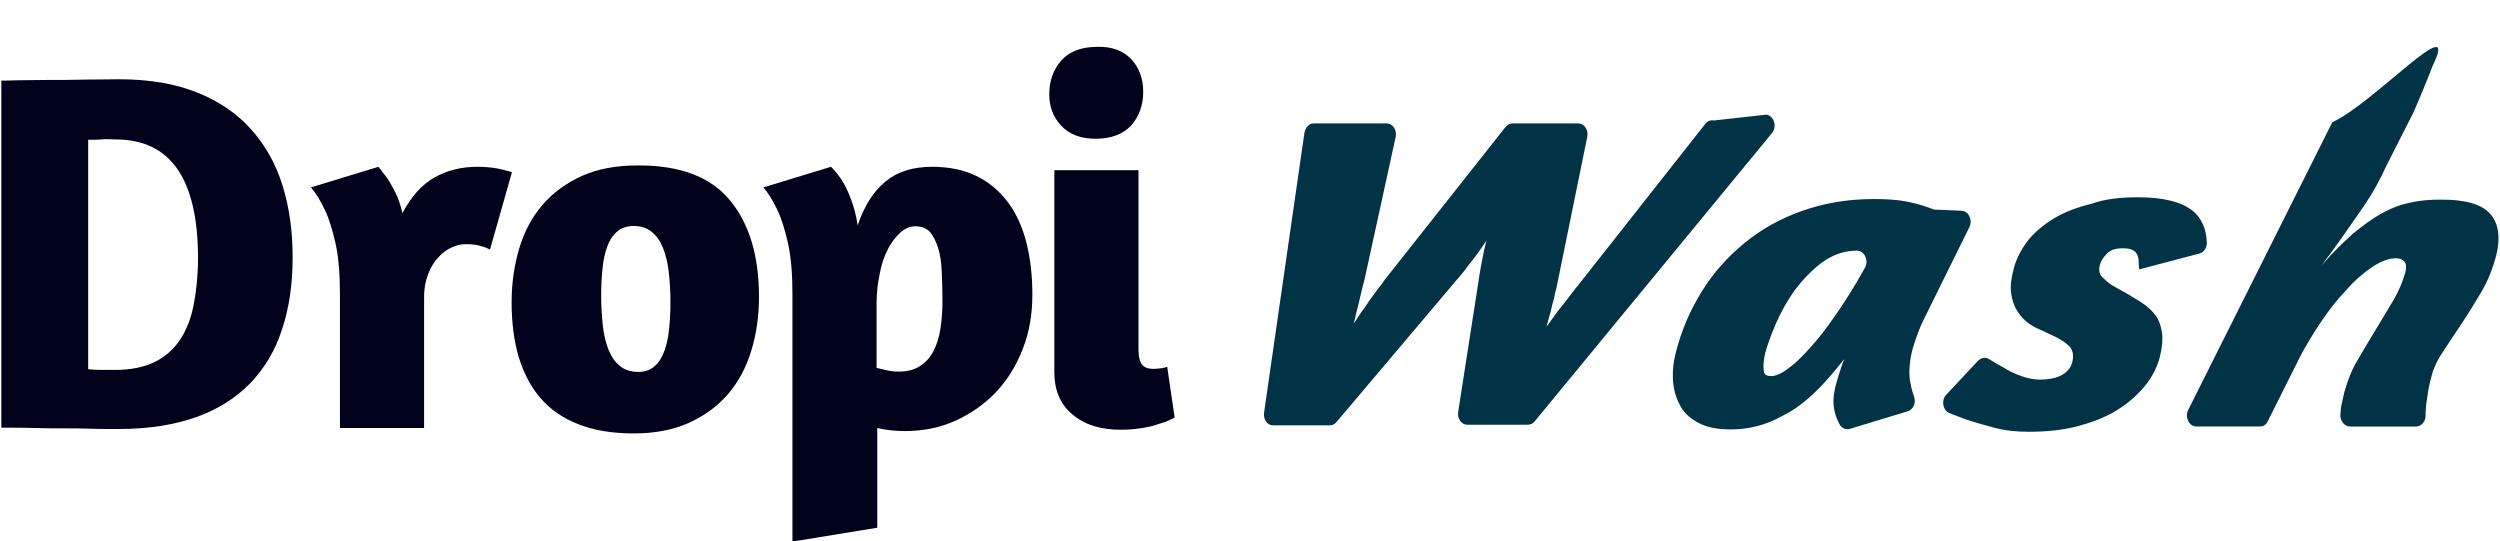 <?xml version="1.0" encoding="UTF-8" standalone="no"?>
<svg
   xmlns:dc="http://purl.org/dc/elements/1.1/"
   xmlns:cc="http://creativecommons.org/ns#"
   xmlns:rdf="http://www.w3.org/1999/02/22-rdf-syntax-ns#"
   xmlns:svg="http://www.w3.org/2000/svg"
   xmlns="http://www.w3.org/2000/svg"
   xmlns:xlink="http://www.w3.org/1999/xlink"
   xmlns:sodipodi="http://sodipodi.sourceforge.net/DTD/sodipodi-0.dtd"
   xmlns:inkscape="http://www.inkscape.org/namespaces/inkscape"
   inkscape:version="1.0 (4035a4fb49, 2020-05-01)"
   sodipodi:docname="dropi.svg"
   id="svg944"
   version="1.1"
   viewBox="0 0 267.805 57.975"
   height="57.975mm"
   width="267.805mm">
  <title
     id="title853">Dropi Wash</title>
  <sodipodi:namedview
     inkscape:current-layer="svg944"
     inkscape:window-maximized="0"
     inkscape:window-y="0"
     inkscape:window-x="-10"
     inkscape:cy="272.65261"
     inkscape:cx="418.45302"
     inkscape:zoom="0.96756108"
     showgrid="false"
     id="namedview28"
     inkscape:window-height="2054"
     inkscape:window-width="1918"
     inkscape:pageshadow="2"
     inkscape:pageopacity="0"
     guidetolerance="10"
     gridtolerance="10"
     objecttolerance="10"
     borderopacity="1"
     bordercolor="#666666"
     pagecolor="#ffffff" />
  <defs
     id="defs938">
    <radialGradient
       xlink:href="#radialGradient1301"
       id="radialGradient1436"
       cx="134.222"
       cy="75.399"
       fx="134.222"
       fy="75.399"
       r="11.8"
       gradientTransform="matrix(1,0,0,1.602,0,-45.367)"
       gradientUnits="userSpaceOnUse" />
    <radialGradient
       gradientUnits="userSpaceOnUse"
       gradientTransform="matrix(4.156,0,0,-6.097,-183.451,5111.101)"
       r="2.016"
       cy="812.258"
       cx="4.924"
       id="radialGradient1301">
      <stop
         id="stop1297"
         style="stop-color:#FFFFFF"
         offset="0" />
      <stop
         id="stop1299"
         style="stop-color:#FFFFFF;stop-opacity:0"
         offset="1" />
    </radialGradient>
    <radialGradient
       xlink:href="#radialGradient1327"
       id="radialGradient1438"
       gradientUnits="userSpaceOnUse"
       gradientTransform="matrix(4.156,0,0,-6.097,113.671,4991.7)"
       cx="4.924"
       cy="812.258"
       r="2.016" />
    <radialGradient
       gradientUnits="userSpaceOnUse"
       gradientTransform="matrix(0.098,-0.031,-0.017,-0.182,1213.695,8438.211)"
       r="2.891"
       cy="46457.09"
       cx="-3063.001"
       id="radialGradient1327">
      <stop
         id="stop1323"
         style="stop-color:#FFFFFF"
         offset="0" />
      <stop
         id="stop1325"
         style="stop-color:#FFFFFF;stop-opacity:0"
         offset="1" />
    </radialGradient>
    <radialGradient
       xlink:href="#ellipse2641_1_"
       id="radialGradient1135"
       gradientUnits="userSpaceOnUse"
       gradientTransform="matrix(0.178,0.003,0.081,-0.134,-3372.653,6589.446)"
       cx="-3063.001"
       cy="46457.09"
       r="2.891" />
    <radialGradient
       xlink:href="#ellipse2643_1_"
       id="radialGradient1137"
       gradientUnits="userSpaceOnUse"
       gradientTransform="matrix(0.179,0.005,0.073,-0.125,-3342.128,6537.516)"
       cx="-2315.629"
       cy="49327.691"
       r="2.016" />
    <radialGradient
       xlink:href="#ellipse2649_1_"
       id="radialGradient1139"
       gradientUnits="userSpaceOnUse"
       gradientTransform="matrix(0.228,-0.011,0.219,-0.267,-5109.435,8076.789)"
       cx="-6259.211"
       cy="29183.807"
       r="2.891" />
    <radialGradient
       xlink:href="#ellipse2651_1_"
       id="radialGradient1141"
       gradientUnits="userSpaceOnUse"
       gradientTransform="matrix(0.315,0.014,0.105,-0.193,-4484.604,7219.94)"
       cx="1898.124"
       cy="35898.184"
       r="2.016" />
  </defs>
  <g
     transform="translate(0,5)"
     id="g866">
    <g
       id="g1391"
       transform="matrix(0.362,0,0,0.362,-79.243,-31.948)"
       style="fill:#00011b;fill-opacity:1">
      <path
         id="path1381"
         class="st14"
         d="m 219,98.3 c 0.7,0 2.4,0 5.1,-0.1 2.7,0 5.7,-0.1 9.2,-0.1 3.5,0 7.1,0 10.8,-0.1 3.7,0 7.1,-0.1 10,-0.1 8.9,0 16.6,1.3 23.1,3.9 6.5,2.6 11.8,6.2 16,10.9 4.2,4.7 7.3,10.2 9.3,16.6 2,6.4 3,13.5 3,21.2 0,7.9 -1,15 -3.1,21.3 -2,6.3 -5.2,11.6 -9.4,16 -4.3,4.4 -9.6,7.8 -16.1,10.1 -6.5,2.3 -14.2,3.5 -23.1,3.5 -3,0 -5.8,0 -8.3,-0.1 -2.5,-0.1 -5.1,-0.1 -7.7,-0.1 -2.6,0 -5.4,0 -8.3,-0.1 -2.9,-0.1 -6.3,-0.1 -10.2,-0.1 V 98.3 Z m 29.9,17.4 c -0.9,0.1 -2.3,0.1 -3.9,0.1 v 67.9 c 1.4,0.1 2.6,0.2 3.6,0.2 1,0 2.5,0 4.4,0 4.6,0 8.5,-0.8 11.6,-2.3 3.1,-1.5 5.6,-3.7 7.5,-6.5 1.9,-2.8 3.3,-6.3 4.1,-10.4 0.8,-4.1 1.3,-8.7 1.3,-13.8 0,-23.5 -8.1,-35.2 -24.4,-35.2 -1.9,-0.1 -3.3,-0.1 -4.2,0 z"
         style="fill:#00011b;fill-opacity:1" />
      <path
         id="path1383"
         class="st14"
         d="m 352.7,147.6 c -1.4,0.6 -2.7,1.5 -3.9,2.8 -1.3,1.3 -2.3,2.9 -3.1,4.9 -0.8,2 -1.3,4.3 -1.3,7.1 v 38.7 h -24.9 v -39.5 c 0,-6.1 -0.4,-11.1 -1.3,-15.1 -0.9,-4 -1.9,-7.3 -3.1,-9.8 -1.3,-2.8 -2.7,-5.1 -4.2,-6.8 l 20,-6.1 c 0.8,1 1.7,2.2 2.7,3.5 0.7,1.1 1.5,2.5 2.4,4.3 0.8,1.7 1.5,3.7 2,5.9 2.6,-4.9 5.7,-8.4 9.4,-10.5 3.7,-2.1 7.9,-3.2 12.8,-3.2 2.2,0 4.2,0.2 5.9,0.5 1.7,0.4 3.2,0.7 4.3,1.1 l -6.5,22.9 c -0.7,-0.4 -1.7,-0.8 -2.9,-1.1 -1.2,-0.4 -2.7,-0.5 -4.5,-0.5 -1.2,0 -2.5,0.3 -3.8,0.9 z"
         style="fill:#00011b;fill-opacity:1" />
      <path
         id="path1385"
         class="st14"
         d="m 434.9,133.7 c 5.7,6.9 8.6,16.4 8.6,28.6 0,5.8 -0.8,11.1 -2.3,16 -1.5,4.9 -3.8,9.2 -6.9,12.8 -3.1,3.6 -7,6.4 -11.6,8.5 -4.7,2.1 -10.1,3.1 -16.3,3.1 -6.3,0 -11.7,-0.9 -16.3,-2.7 -4.6,-1.8 -8.3,-4.3 -11.2,-7.7 -2.9,-3.3 -5,-7.4 -6.5,-12.2 -1.4,-4.8 -2.1,-10.2 -2.1,-16.2 0,-5.8 0.8,-11.1 2.3,-16.1 1.5,-5 3.8,-9.2 6.9,-12.8 3.1,-3.6 7,-6.4 11.6,-8.5 4.7,-2.1 10.2,-3.1 16.4,-3.1 12.6,-0.1 21.7,3.4 27.4,10.3 z m -33.4,9.3 c -1.3,1.1 -2.2,2.5 -2.9,4.4 -0.7,1.9 -1.2,4.1 -1.4,6.6 -0.3,2.5 -0.4,5.3 -0.4,8.2 0,3 0.2,5.9 0.5,8.7 0.3,2.7 0.9,5.1 1.7,7.1 0.8,2 1.9,3.6 3.4,4.8 1.5,1.2 3.3,1.7 5.5,1.7 1.9,0 3.5,-0.6 4.7,-1.7 1.3,-1.1 2.2,-2.6 2.9,-4.5 0.7,-1.9 1.2,-4.1 1.4,-6.6 0.3,-2.5 0.4,-5.2 0.4,-8.1 0,-3.1 -0.2,-6.1 -0.5,-8.7 -0.3,-2.7 -0.9,-5 -1.7,-7.1 -0.8,-2 -1.9,-3.6 -3.4,-4.8 -1.5,-1.2 -3.3,-1.7 -5.5,-1.7 -1.9,0.1 -3.5,0.6 -4.7,1.7 z"
         style="fill:#00011b;fill-opacity:1" />
      <path
         id="path1387"
         class="st14"
         d="m 453.4,234.7 v -73.1 c 0,-6.1 -0.4,-11.1 -1.3,-15.1 -0.9,-4 -1.9,-7.3 -3.1,-9.8 -1.3,-2.8 -2.7,-5.1 -4.2,-6.8 l 20,-6.1 c 1.3,1.2 2.4,2.7 3.5,4.4 0.8,1.4 1.7,3.2 2.5,5.4 0.8,2.2 1.5,4.7 1.9,7.5 2,-5.8 4.7,-10.1 8.3,-13 3.5,-2.9 8.1,-4.3 13.8,-4.3 4.9,0 9.3,0.9 13,2.7 3.7,1.8 6.8,4.4 9.3,7.7 2.5,3.3 4.3,7.3 5.5,11.9 1.2,4.7 1.8,9.9 1.8,15.6 0,5.7 -0.9,11 -2.8,15.9 -1.9,4.9 -4.5,9.2 -7.9,12.8 -3.4,3.6 -7.4,6.4 -12,8.5 -4.6,2.1 -9.6,3.1 -15,3.1 -2.9,0 -5.7,-0.3 -8.2,-0.9 v 29.5 z m 31.9,-91.4 c -1.4,1.3 -2.7,2.9 -3.7,5 -1.1,2.1 -1.9,4.5 -2.4,7.3 -0.6,2.8 -0.9,5.7 -0.9,8.7 v 19 c 0.7,0.2 1.7,0.4 3,0.7 1.3,0.3 2.4,0.4 3.5,0.4 2.5,0 4.6,-0.5 6.3,-1.6 1.7,-1.1 3,-2.5 4,-4.4 1,-1.9 1.7,-4.1 2.1,-6.7 0.4,-2.6 0.6,-5.4 0.6,-8.4 0,-2.8 -0.1,-5.6 -0.2,-8.2 -0.1,-2.6 -0.4,-5 -1,-7 -0.6,-2 -1.4,-3.6 -2.4,-4.9 -1.1,-1.2 -2.5,-1.8 -4.4,-1.8 -1.6,0 -3.1,0.6 -4.5,1.9 z"
         style="fill:#00011b;fill-opacity:1" />
      <path
         id="path1389"
         class="st14"
         d="m 553.7,92 c 2.3,2.5 3.5,5.7 3.5,9.6 0,4 -1.2,7.2 -3.5,9.9 -2.4,2.6 -5.9,4 -10.6,4 -4.4,0 -7.8,-1.3 -10.2,-3.9 -2.4,-2.6 -3.5,-5.6 -3.5,-9.2 0,-4 1.2,-7.4 3.6,-10.1 2.4,-2.7 6,-4 10.7,-4 4.3,-0.1 7.7,1.2 10,3.7 z m -17.3,105.2 c -3.7,-3 -5.5,-7.2 -5.5,-12.7 v -59.7 h 24.9 v 52.9 c 0,2.3 0.4,3.9 1.1,4.7 0.7,0.8 1.8,1.2 3.3,1.2 0.8,0 1.7,-0.1 2.5,-0.2 0.8,-0.2 1.4,-0.3 1.6,-0.4 l 2.2,15 c -0.1,0.1 -0.6,0.3 -1.4,0.7 -0.8,0.4 -1.9,0.8 -3.3,1.2 -1.4,0.5 -3,0.9 -4.9,1.2 -1.9,0.3 -3.9,0.5 -6,0.5 -6,0.1 -10.9,-1.4 -14.5,-4.4 z"
         style="fill:#00011b;fill-opacity:1" />
    </g>
    <g
       id="g1121"
       transform="matrix(0.54,0,0,0.628,22.176,-120.206)"
       style="fill:#003346;fill-opacity:1">
      <path
         id="path119"
         class="st15"
         d="m 252.2,231.6 c 0.1,-0.7 0.3,-1.7 0.6,-3.1 0.3,-1.4 0.6,-2.7 1,-4 -0.5,0.6 -1,1.3 -1.6,2 -0.6,0.7 -1.2,1.4 -1.8,2 -0.6,0.7 -1.1,1.3 -1.6,1.8 -0.5,0.5 -0.9,0.9 -1.2,1.2 l -23.5,23.9 c -0.4,0.4 -0.8,0.6 -1.3,0.6 h -11.3 c -1.2,0 -2,-1 -1.8,-2.2 l 8,-47.7 c 0.2,-0.9 0.9,-1.6 1.8,-1.6 H 234 c 1.2,0 2.1,1.1 1.8,2.3 l -6.2,24.4 c -0.3,0.9 -0.6,2 -1,3.5 -0.4,1.4 -0.8,2.7 -1.1,3.9 0.4,-0.5 0.9,-1.1 1.4,-1.8 0.6,-0.7 1.2,-1.4 1.7,-2.1 0.6,-0.7 1.1,-1.3 1.7,-2 0.6,-0.6 1,-1.1 1.3,-1.5 l 24,-26.1 c 0.4,-0.4 0.9,-0.6 1.4,-0.6 h 13 c 1.2,0 2.1,1.1 1.8,2.3 l -6,25.3 c -0.1,0.4 -0.2,0.8 -0.4,1.4 -0.1,0.6 -0.3,1.2 -0.5,1.8 -0.2,0.6 -0.3,1.3 -0.6,2 -0.2,0.7 -0.4,1.3 -0.6,1.9 0.5,-0.6 1,-1.2 1.6,-1.9 0.6,-0.7 1.2,-1.4 1.8,-2 0.6,-0.7 1.2,-1.3 1.7,-1.9 0.5,-0.6 0.9,-1 1.2,-1.3 l 25.2,-27.5 c 0.4,-0.5 1.1,-0.7 1.7,-0.6 l 10.5,-1 c 1.5,0.3 2.1,2.1 1,3.2 l -47.1,49.2 c -0.3,0.3 -0.8,0.5 -1.3,0.5 h -12 c -1.2,0 -2,-1.1 -1.8,-2.2 z"
         style="fill:#003346;fill-opacity:1" />
      <path
         id="path121"
         class="st15"
         d="m 302.3,256.7 c -2.8,0 -5,-0.4 -6.6,-1.2 -1.7,-0.8 -2.9,-1.8 -3.6,-3.1 -0.8,-1.3 -1.2,-2.7 -1.3,-4.2 -0.1,-1.6 0.1,-3.1 0.6,-4.7 1.1,-3.7 2.8,-7.1 5.1,-10.3 2.3,-3.2 5.1,-5.9 8.5,-8.3 3.4,-2.4 7.2,-4.2 11.5,-5.5 4.3,-1.3 9,-2 14.1,-2 2.4,0 4.5,0.1 6.4,0.4 1.8,0.3 3.5,0.7 5.3,1.3 0.2,0.1 0.3,0.1 0.5,0.1 l 5.3,0.2 c 1.4,0.1 2.2,1.6 1.5,2.8 l -8.1,14.1 c -0.7,1.2 -1.4,2.4 -1.9,3.5 -0.5,1.1 -0.9,2.1 -1.2,3 -0.7,2.2 -0.8,4 -0.6,5.5 0.2,0.9 0.4,1.8 0.8,2.7 0.5,1.1 -0.1,2.3 -1.2,2.6 l -11.5,3 c -0.8,0.2 -1.6,-0.1 -2,-0.7 -0.4,-0.6 -0.8,-1.4 -1,-2.2 -0.4,-1.3 -0.3,-2.7 0.1,-4.2 0.2,-0.6 0.4,-1.3 0.7,-2.1 0.3,-0.8 0.6,-1.7 1.1,-2.7 l -2.1,2.2 c -3.4,3.5 -6.8,6.1 -10.2,7.5 -3.3,1.6 -6.8,2.3 -10.2,2.3 z m 8,-9.1 c 1.1,0 2.4,-0.6 4,-1.7 1.6,-1.1 3.2,-2.6 4.9,-4.3 1.7,-1.7 3.3,-3.7 4.9,-5.7 1.6,-2.1 3,-4 4.2,-5.9 l 0.6,-0.9 c 0.8,-1.2 -0.1,-2.9 -1.6,-2.9 v 0 c -2.5,0 -4.8,0.7 -6.9,2 -2,1.3 -3.8,2.9 -5.4,4.7 -1.5,1.8 -2.8,3.8 -3.8,5.8 -1,2 -1.7,3.7 -2.1,5 -0.3,1.1 -0.4,2 -0.3,2.8 0,0.8 0.5,1.1 1.5,1.1 z"
         style="fill:#003346;fill-opacity:1" />
      <path
         id="path123"
         class="st15"
         d="m 383.1,217.1 c 5,0 8.6,0.8 10.8,2.3 1.7,1.2 2.7,3 2.8,5.3 0.1,0.9 -0.5,1.8 -1.5,2 l -11.9,2.7 c -0.1,-0.5 -0.1,-0.9 -0.1,-1.3 0,-0.4 -0.1,-0.8 -0.3,-1.2 -0.2,-0.4 -0.5,-0.6 -0.9,-0.8 -0.4,-0.2 -1.1,-0.3 -2,-0.3 -1.5,0 -2.5,0.3 -3.2,1 -0.7,0.6 -1.1,1.2 -1.3,1.8 -0.3,1 -0.1,1.8 0.7,2.3 0.7,0.6 1.4,1.1 2.1,1.4 l 2.5,1.2 c 1.1,0.6 2.2,1.1 3.2,1.7 1,0.6 1.8,1.2 2.5,2 0.7,0.8 1.1,1.8 1.3,2.9 0.2,1.1 0.1,2.5 -0.4,4.2 -0.5,1.7 -1.5,3.4 -2.9,4.9 -1.4,1.5 -3.2,2.9 -5.4,4.1 -2.2,1.2 -4.8,2.1 -7.8,2.8 -3,0.7 -6.3,1 -9.9,1 -2.4,0 -4.7,-0.2 -6.9,-0.7 -2.2,-0.5 -4.2,-1 -5.9,-1.5 -1,-0.3 -2,-0.7 -3,-1 -1.3,-0.5 -1.6,-2.2 -0.6,-3.1 l 6.3,-5.8 c 0.6,-0.5 1.5,-0.7 2.2,-0.3 0.9,0.5 1.9,1 2.8,1.4 1.1,0.6 2.3,1.1 3.6,1.5 1.3,0.4 2.6,0.6 3.7,0.6 1.9,0 3.4,-0.3 4.4,-0.8 1,-0.5 1.7,-1.2 2,-2.1 0.3,-1 0.2,-1.9 -0.3,-2.5 -0.5,-0.6 -1.5,-1.2 -2.8,-1.8 l -3.2,-1.3 c -0.9,-0.3 -1.7,-0.7 -2.5,-1.2 -0.8,-0.5 -1.5,-1.2 -2.1,-2 -0.6,-0.8 -1,-1.8 -1.2,-3 -0.2,-1.2 0,-2.6 0.5,-4.2 0.5,-1.7 1.5,-3.3 2.8,-4.8 1.4,-1.5 3.1,-2.7 5.2,-3.8 2.1,-1.1 4.6,-1.9 7.5,-2.5 2.5,-0.8 5.7,-1.1 9.2,-1.1 z"
         style="fill:#003346;fill-opacity:1" />
      <path
         id="path125"
         class="st15"
         d="m 421.6,204.3 c 8.2,-3.2 25.6,-19.7 19.9,-9.6 -1.1,2.5 -3.6,7.6 -3.9,8.1 l -5.2,8.8 c -1.4,2.6 -2.6,4.6 -5.1,7.7 -2.4,3 -5,6.2 -7.8,9.4 2.2,-2.2 4.3,-3.9 6.2,-5.4 2,-1.4 3.9,-2.6 5.8,-3.5 1.9,-0.9 3.8,-1.5 5.7,-1.8 1.9,-0.4 3.9,-0.5 6.1,-0.5 4.8,0 8,0.8 9.7,2.5 1.6,1.6 2,4 1.1,7.1 -0.7,2.2 -1.6,4.2 -2.9,6.1 -1.3,1.9 -2.6,3.7 -3.9,5.4 -1.3,1.7 -2.6,3.3 -3.7,4.8 -1.2,1.5 -2,3 -2.4,4.5 -0.3,0.9 -0.6,2.1 -0.8,3.6 -0.2,0.9 -0.3,1.9 -0.3,2.9 0,1 -0.9,1.8 -1.9,1.8 h -13.1 c -1.1,0 -2,-1 -1.9,-2.1 0.1,-0.6 0.1,-1.1 0.2,-1.5 0.2,-0.8 0.4,-1.6 0.6,-2.3 0.6,-1.8 1.4,-3.7 2.6,-5.4 1.2,-1.8 2.4,-3.5 3.6,-5.2 1.2,-1.7 2.4,-3.4 3.5,-5 1.1,-1.6 1.9,-3.3 2.4,-4.8 0.2,-0.7 0.2,-1.3 -0.1,-1.7 -0.3,-0.4 -0.9,-0.7 -1.8,-0.7 -1.4,0 -2.9,0.5 -4.7,1.5 -1.7,1 -3.5,2.3 -5.2,4 -1.8,1.6 -3.4,3.4 -4.9,5.3 -1.5,1.9 -2.8,3.8 -3.9,5.5 l -6.7,11.5 c -0.3,0.6 -0.9,0.9 -1.6,0.9 h -12.6 c -1.4,0 -2.3,-1.6 -1.6,-2.8 l 28.6,-49.1"
         style="fill:#003346;fill-opacity:1" />
    </g>
  </g>
</svg>
